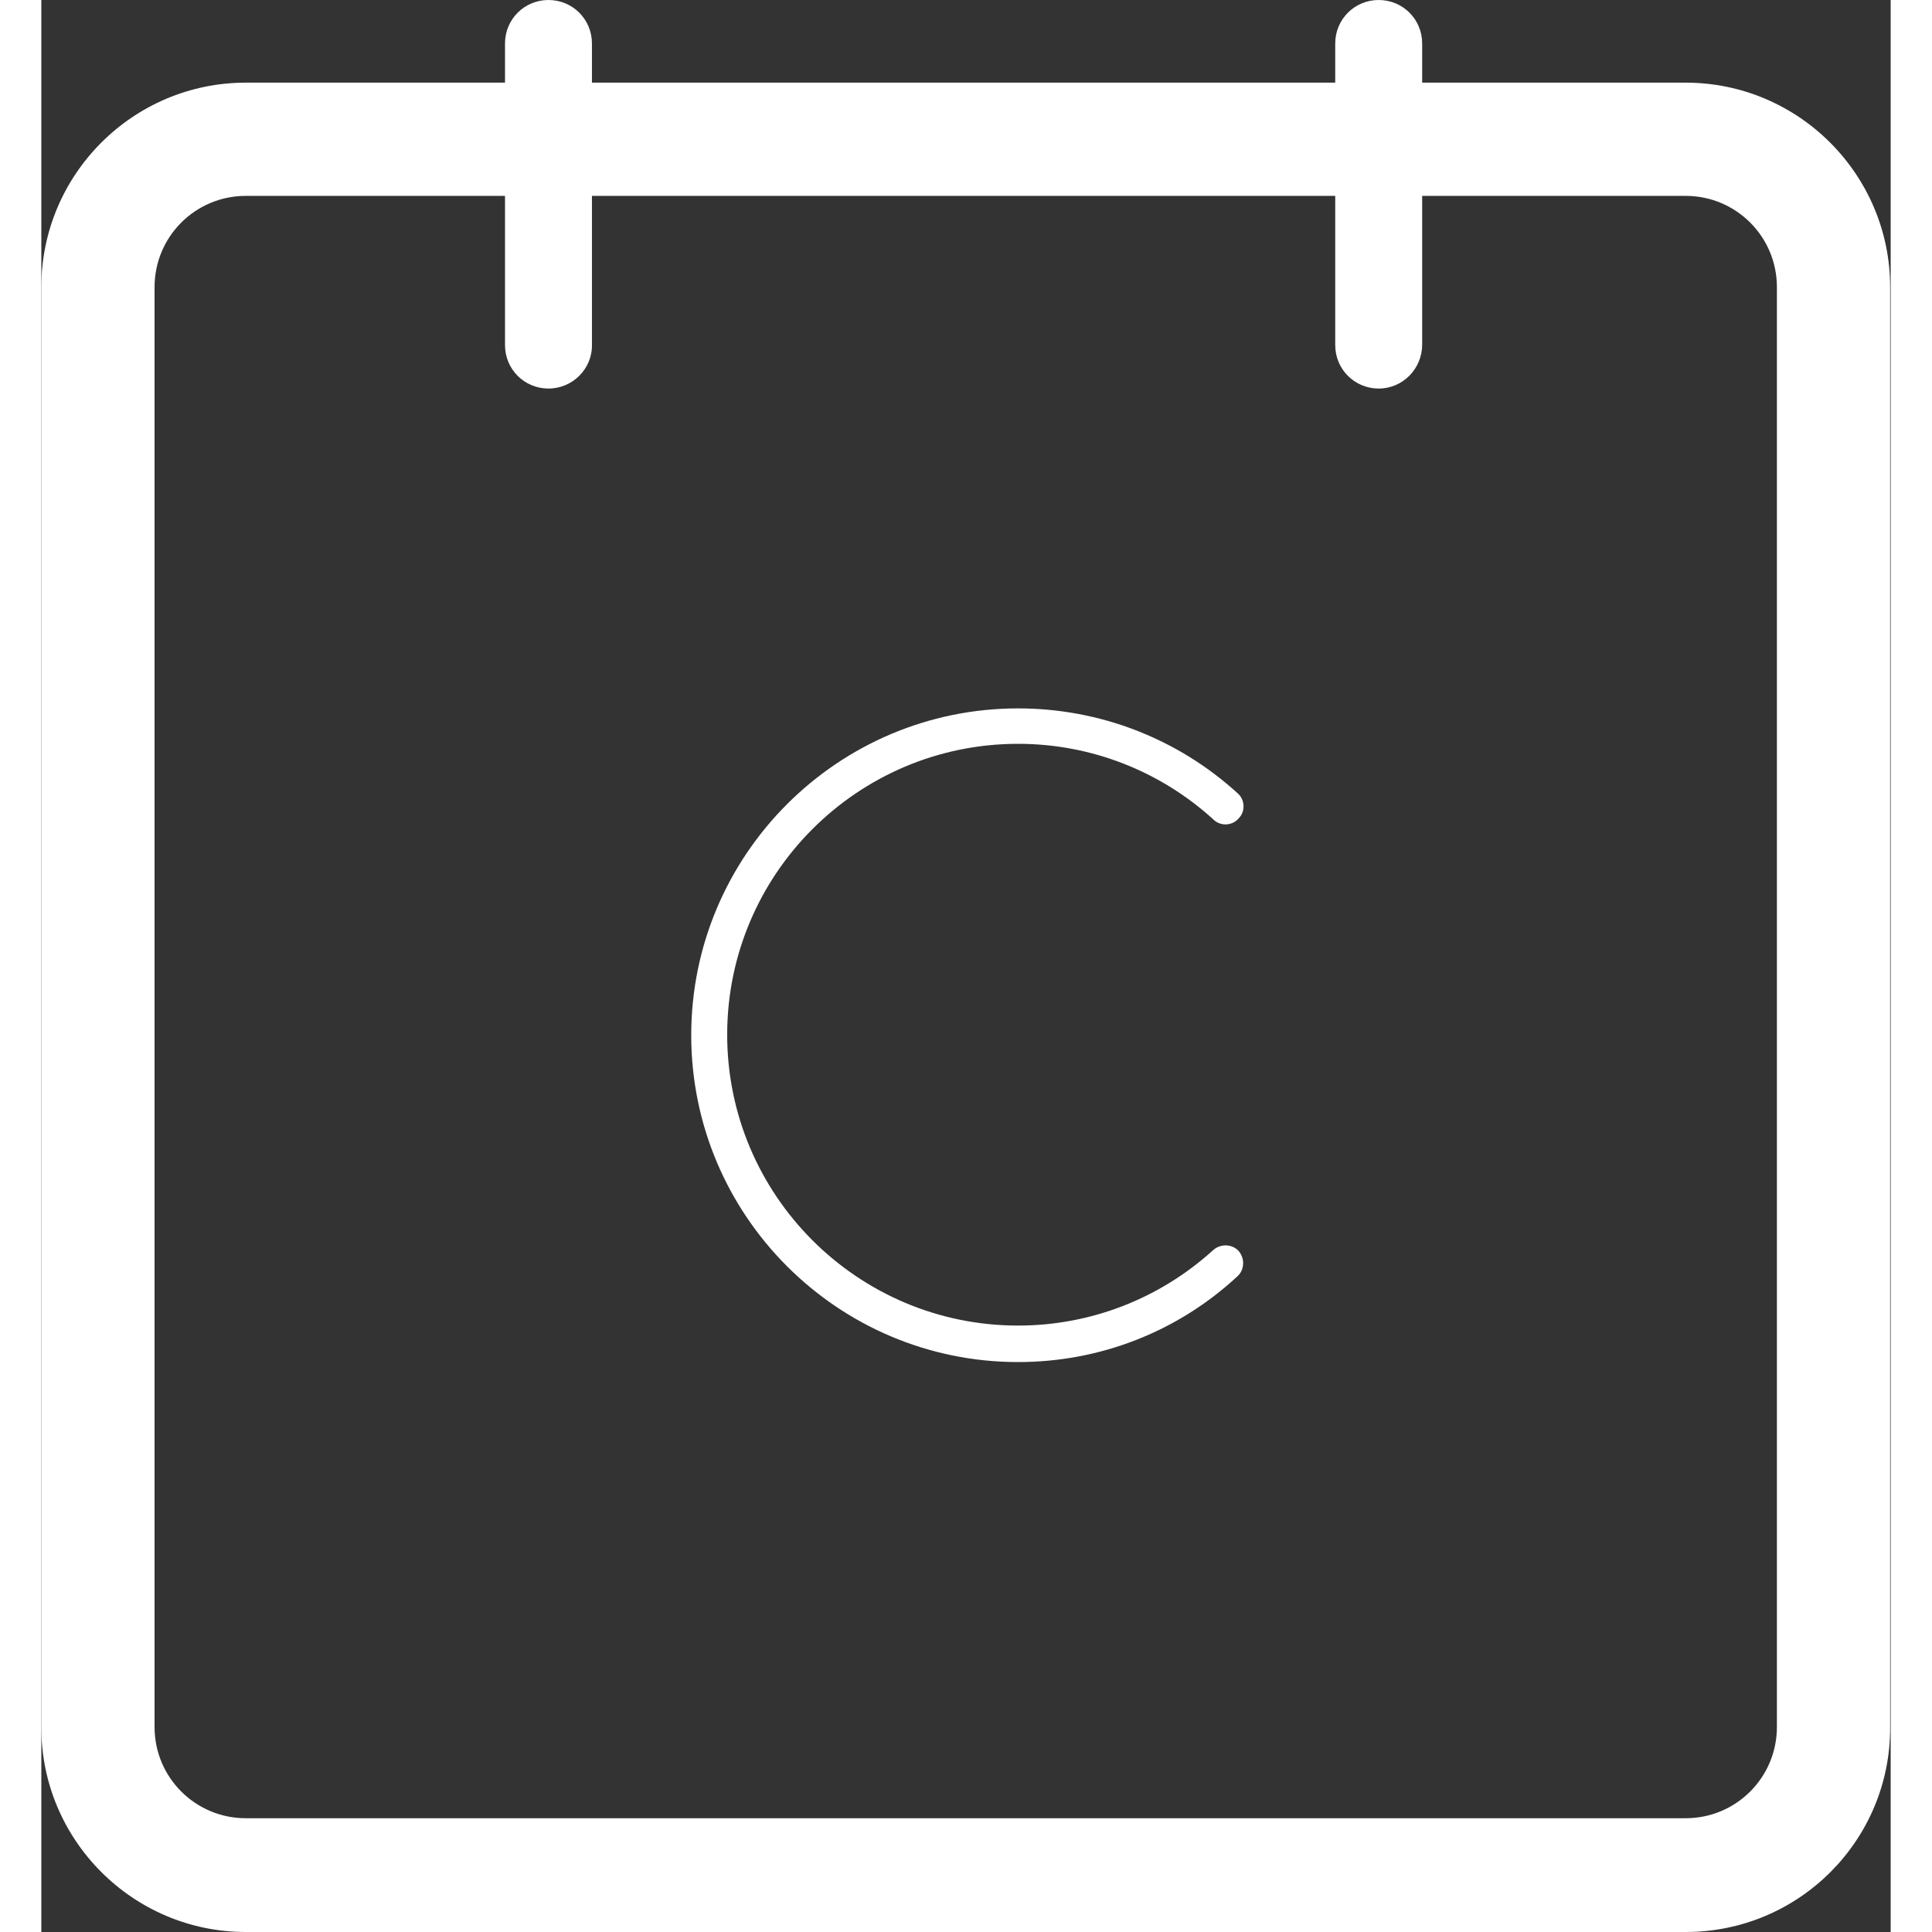 <svg height="25" width="25" viewBox="7.4 0 344.6 360" xmlns="http://www.w3.org/2000/svg"><rect x="7.4" y="0" width="344.6" height="360" fill="#333333" stroke="none"/><g fill="white"><path d="m313.8 360h-268.3c-21 0-38.1-17.1-38.1-38.1v-268.4c0-21 17.1-38.1 38.1-38.1h268.3c21 0 38.1 17.1 38.1 38.1v268.3c.1 21.1-17 38.2-38.1 38.2zm-268.3-323.5c-9.4 0-17 7.6-17 17v268.3c0 9.4 7.6 17 17 17h268.3c9.4 0 17-7.6 17-17v-268.3c0-9.4-7.6-17-17-17z"/><path d="m256.6 72.4c-4.5 0-8.1-3.6-8.1-8.1v-56.2c0-4.5 3.6-8.1 8.1-8.1s8.1 3.6 8.1 8.1v56.1c0 4.5-3.6 8.2-8.1 8.2zm-154.7 0c-4.5 0-8.1-3.6-8.1-8.1v-56.2c0-4.5 3.6-8.1 8.1-8.1s8.1 3.6 8.1 8.1v56.1c.1 4.5-3.6 8.2-8.1 8.2zm87.5 181.4c-33.6 0-60.9-27.3-60.9-60.9s27.3-60.9 60.9-60.9c15.2 0 29.7 5.6 40.9 15.8 1.4 1.2 1.5 3.4.2 4.7-1.2 1.4-3.4 1.5-4.7.2-10-9.1-22.9-14.1-36.4-14.1-29.9 0-54.2 24.3-54.2 54.2s24.3 54.2 54.2 54.2c13.5 0 26.4-5 36.4-14.1 1.4-1.2 3.5-1.1 4.7.2 1.2 1.4 1.1 3.5-.2 4.7-11.2 10.4-25.7 16-40.9 16z"/></g></svg>